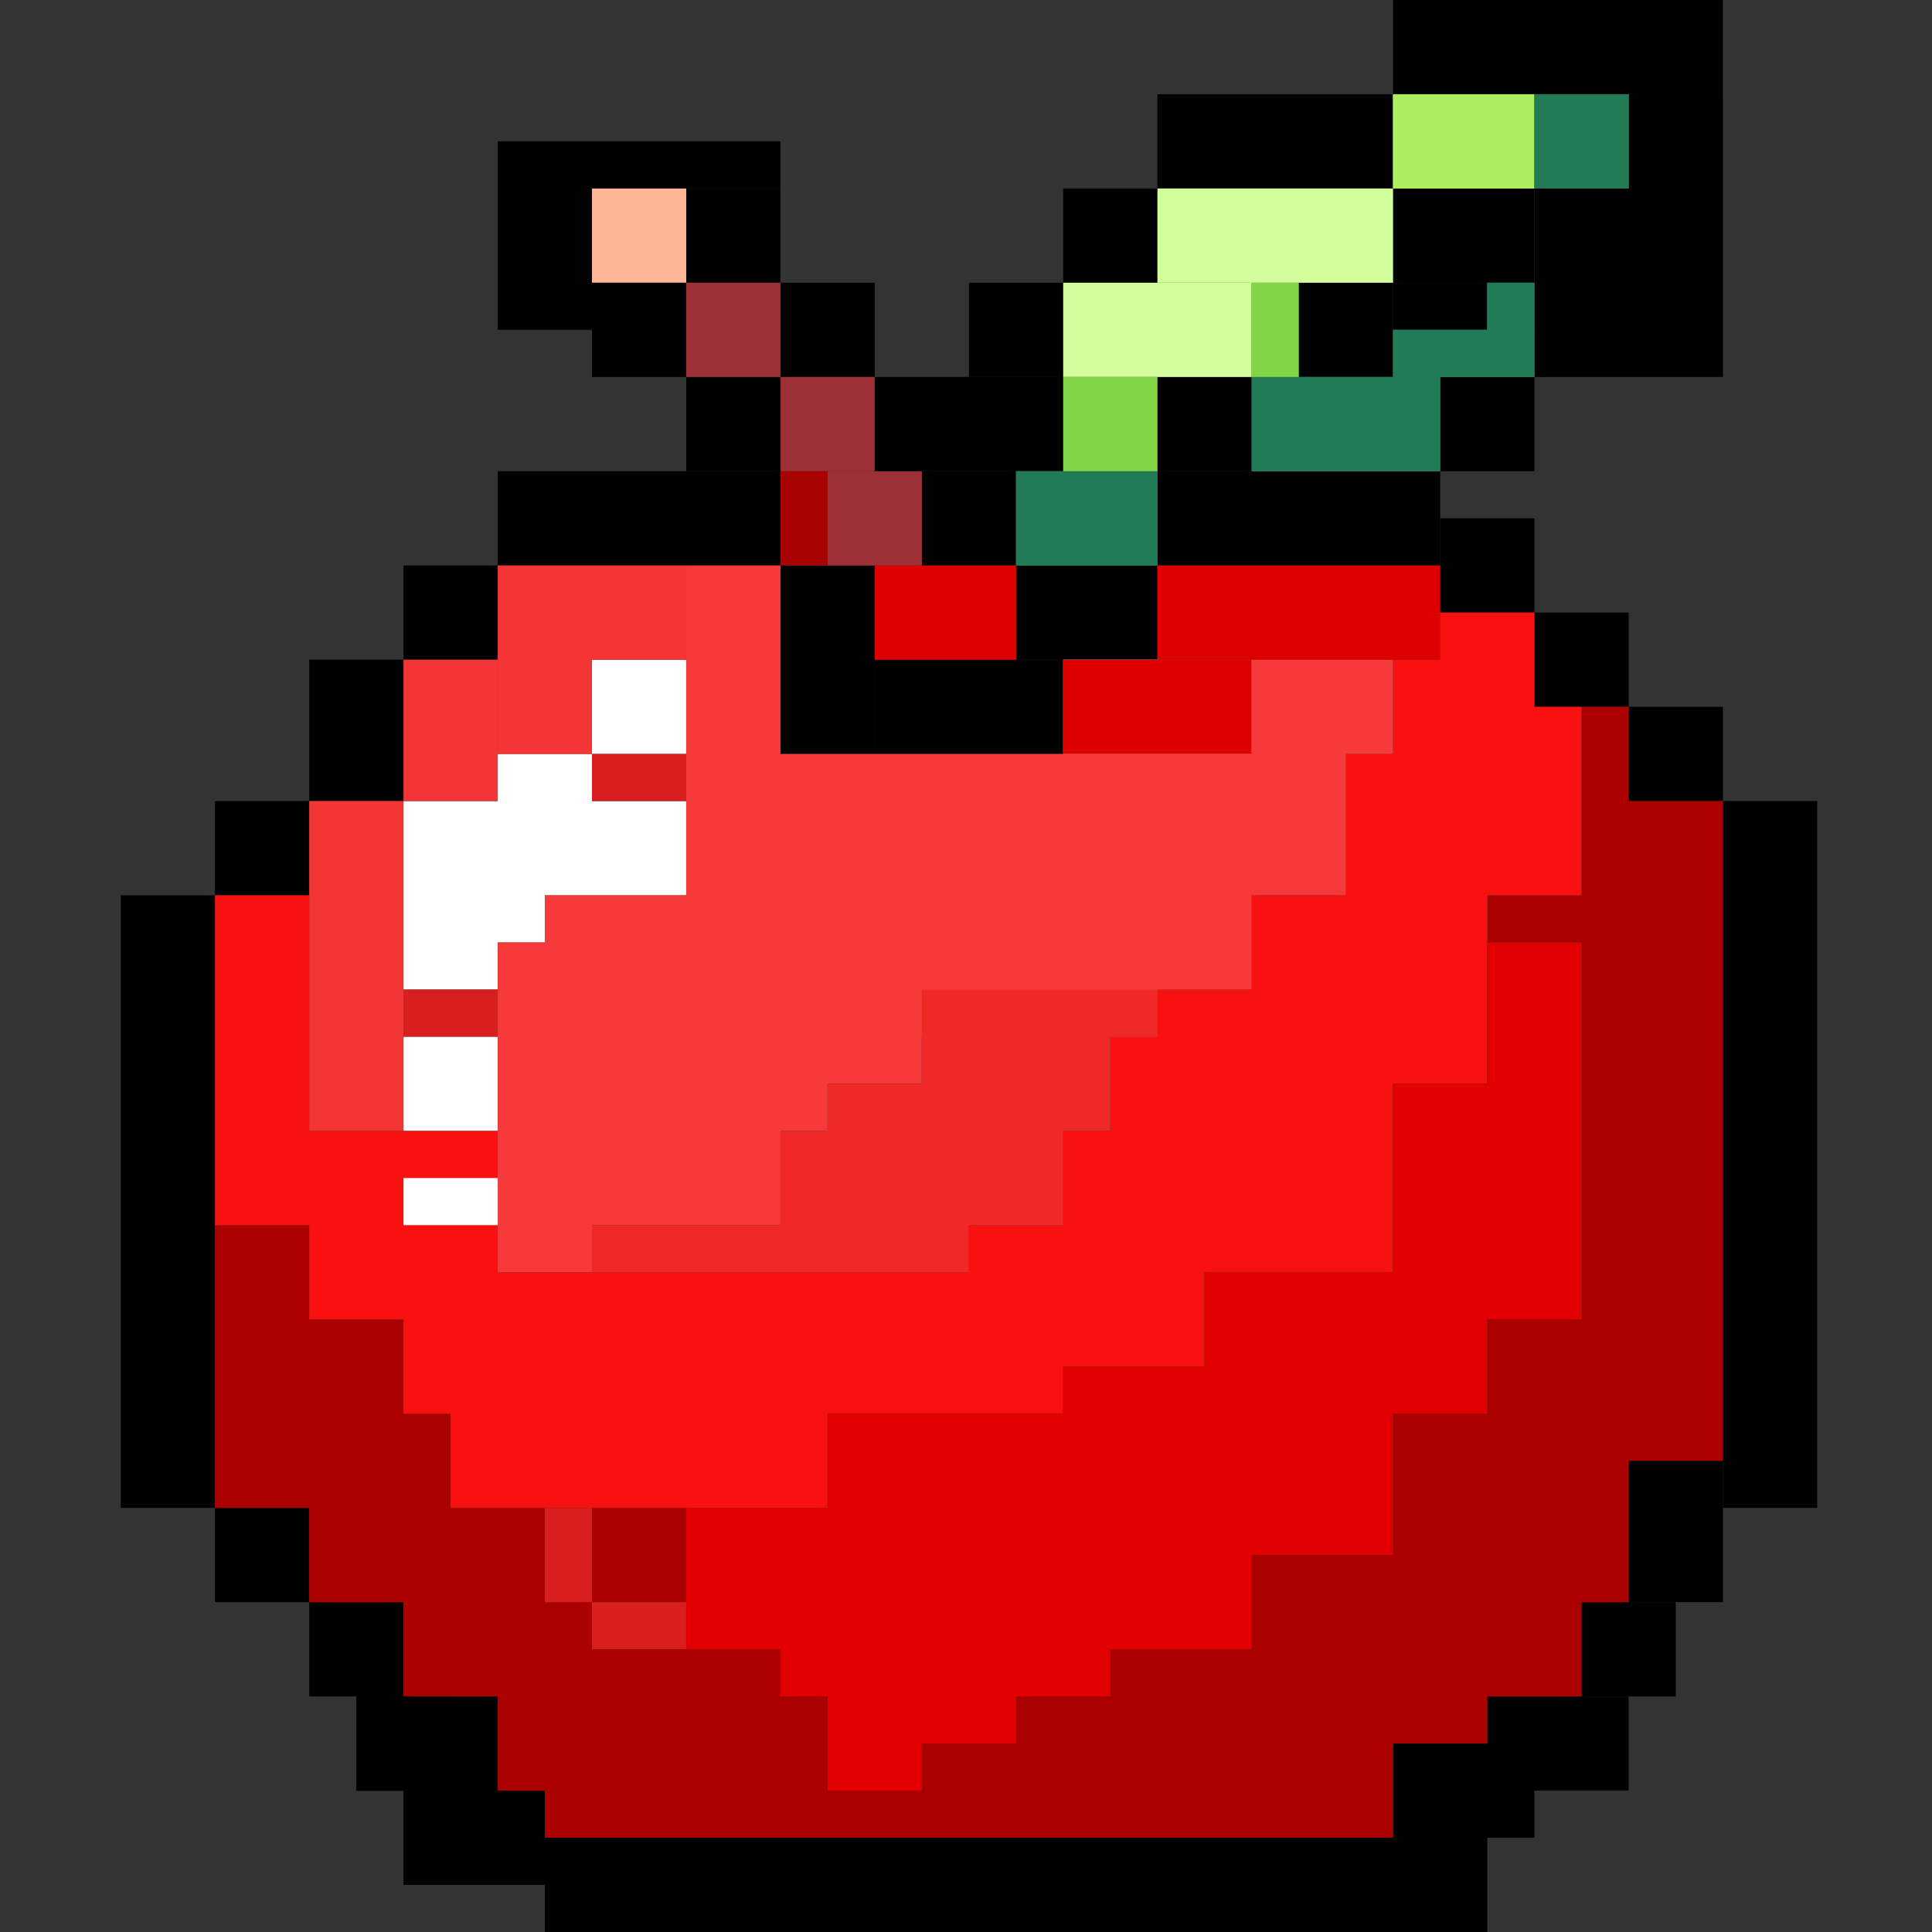 <svg width="32" height="32" viewBox="0 0 32 32" fill="none" xmlns="http://www.w3.org/2000/svg">
<rect x="0" y="0" width="32" height="32" fill="#333333" stroke="none"/>
<rect x="5.902" y="28.098" width="1.561" height="1.561" fill="black"/>
<rect x="5.902" y="28.098" width="1.561" height="1.561" fill="black"/>
<rect x="5.902" y="28.098" width="1.561" height="1.561" fill="black"/>
<rect x="5.902" y="28.098" width="1.561" height="1.561" fill="black"/>
<rect x="2" y="14.829" width="1.561" height="10.146" fill="black"/>
<rect x="3.561" y="24.976" width="1.561" height="1.561" fill="black"/>
<rect x="5.122" y="26.537" width="1.561" height="1.561" fill="black"/>
<rect x="6.683" y="28.098" width="1.561" height="1.561" fill="black"/>
<rect x="6.683" y="29.659" width="2.341" height="1.561" fill="black"/>
<rect x="23.073" y="28.878" width="2.341" height="1.561" fill="black"/>
<rect x="24.634" y="28.098" width="2.341" height="1.561" fill="black"/>
<rect x="26.195" y="26.537" width="1.561" height="1.561" fill="black"/>
<rect x="26.976" y="24.195" width="1.561" height="2.341" fill="black"/>
<rect x="26.976" y="11.707" width="1.561" height="1.561" fill="black"/>
<rect x="25.415" y="10.146" width="1.561" height="1.561" fill="black"/>
<rect x="3.561" y="13.268" width="1.561" height="1.561" fill="black"/>
<rect x="5.122" y="10.927" width="1.561" height="2.341" fill="black"/>
<rect x="6.683" y="9.366" width="1.561" height="1.561" fill="black"/>
<rect x="11.366" y="6.244" width="1.561" height="1.561" fill="black"/>
<rect x="12.927" y="4.683" width="1.561" height="1.561" fill="black"/>
<rect x="11.366" y="3.122" width="1.561" height="1.561" fill="black"/>
<rect x="16.049" y="4.683" width="1.561" height="1.561" fill="black"/>
<rect x="15.268" y="7.805" width="1.561" height="1.561" fill="black"/>
<rect x="12.927" y="9.366" width="1.561" height="3.122" fill="black"/>
<rect x="17.61" y="3.122" width="1.561" height="1.561" fill="black"/>
<rect x="19.171" y="1.561" width="3.902" height="1.561" fill="black"/>
<rect x="23.073" width="5.463" height="1.561" fill="black"/>
<rect x="13.707" y="7.805" width="1.561" height="1.561" fill="#9D2F37"/>
<rect x="12.927" y="6.244" width="1.561" height="1.561" fill="#9D2F37"/>
<rect x="11.366" y="4.683" width="1.561" height="1.561" fill="#9D2F37"/>
<rect x="9.805" y="3.122" width="1.561" height="1.561" fill="#9D2F37"/>
<rect x="9.805" y="3.122" width="1.561" height="1.561" fill="#FDB698"/>
<rect x="23.854" y="8.585" width="1.561" height="1.561" fill="black"/>
<rect x="23.854" y="6.244" width="1.561" height="1.561" fill="black"/>
<rect x="19.171" y="6.244" width="1.561" height="1.561" fill="black"/>
<rect x="23.073" y="3.122" width="2.341" height="1.561" fill="black"/>
<rect x="23.073" y="4.683" width="1.561" height="0.78" fill="black"/>
<rect x="21.512" y="4.683" width="1.561" height="1.561" fill="black"/>
<rect x="26.976" y="1.561" width="1.561" height="1.561" fill="black"/>
<rect x="25.415" y="3.122" width="3.122" height="3.122" fill="black"/>
<rect x="14.488" y="6.244" width="3.122" height="1.561" fill="black"/>
<rect x="9.805" y="4.683" width="1.561" height="1.561" fill="black"/>
<rect x="8.244" y="2.341" width="1.561" height="3.122" fill="black"/>
<rect x="9.805" y="2.341" width="3.122" height="0.78" fill="black"/>
<rect x="8.244" y="7.805" width="4.683" height="1.561" fill="black"/>
<rect x="16.829" y="9.366" width="2.341" height="1.561" fill="black"/>
<rect x="14.488" y="10.927" width="3.122" height="1.561" fill="black"/>
<rect x="19.171" y="7.805" width="4.683" height="1.561" fill="black"/>
<rect x="28.537" y="13.268" width="1.561" height="11.707" fill="black"/>
<rect x="9.024" y="30.439" width="15.61" height="1.561" fill="black"/>
<path d="M3.561 20.293H5.122V21.854H6.683V23.415H7.463V24.976H9.024V26.537H9.805V27.317H11.366H12.927V28.098H13.707V29.659H15.268V28.878H16.829V28.098H18.39V27.317H20.732V25.756H23.073V23.415H24.634V21.854H26.195V15.61H24.634V14.829H26.195V11.707H26.976V13.268H28.537V24.195H26.976V26.537H26.195V28.098H24.634V28.878H23.073V30.439H9.024V29.659H8.244V28.098H6.683V26.537H5.122V24.976H3.561V20.293Z" fill="#AB0000"/>
<rect x="9.805" y="24.976" width="1.561" height="1.561" fill="#AB0000"/>
<rect x="17.61" y="10.927" width="3.122" height="1.561" fill="#D9D9D9"/>
<rect x="19.171" y="9.366" width="4.683" height="1.561" fill="#DE0000"/>
<rect x="17.61" y="10.927" width="3.122" height="1.561" fill="#DE0000"/>
<rect x="14.488" y="9.366" width="2.341" height="1.561" fill="#DE0000"/>
<rect x="12.927" y="7.805" width="0.78" height="1.561" fill="#A80202"/>
<rect x="9.805" y="10.927" width="1.561" height="1.561" fill="white"/>
<rect x="6.683" y="17.171" width="1.561" height="1.561" fill="white"/>
<path d="M6.683 13.268H8.244V12.488H9.805V13.268H11.366V14.829H9.024V15.61H8.244V16.39H6.683V13.268Z" fill="white"/>
<path d="M3.561 14.829H5.122V18.732H8.244V21.073H16.049V20.293H17.61V18.732H18.39V17.171H19.171V16.39H20.732V14.829H22.293V12.488H23.073V10.927H23.854V10.146H25.415V10.927V11.707H26.195V14.829H24.634V15.61V17.951H23.073V21.073H19.951V22.634H17.61V23.415H13.707V24.976H11.366H7.463V23.415H6.683V21.854H5.122V20.293H3.561V14.829Z" fill="#F91010"/>
<rect x="9.024" y="24.976" width="0.78" height="1.561" fill="#D81E1E"/>
<rect x="9.805" y="26.537" width="1.561" height="0.78" fill="#D81E1E"/>
<path d="M11.366 24.976H13.707V23.415H17.61V22.634H19.951V21.073H23.073V17.951H24.634V15.61H26.195V21.854H24.634V23.415H23.073V25.756H20.732V26.146V27.317H18.39V28.098H16.829V28.878H15.268V29.659H13.707V28.098H12.927V27.317H11.366V24.976Z" fill="#E20000"/>
<rect x="5.122" y="13.268" width="1.561" height="5.463" fill="#F43535"/>
<rect x="6.683" y="10.927" width="1.561" height="2.341" fill="#F43535"/>
<rect x="8.244" y="9.366" width="1.561" height="3.122" fill="#F43535"/>
<rect x="9.805" y="9.366" width="1.561" height="1.561" fill="#F43535"/>
<rect x="9.805" y="12.488" width="1.561" height="0.78" fill="#D81E1E"/>
<rect x="6.683" y="16.39" width="1.561" height="0.78" fill="#D81E1E"/>
<path d="M8.244 15.61H9.024V14.829H11.366V13.268V9.366H12.927V12.488H20.732V10.927H23.073V12.488H22.293V14.829H20.732V16.39H19.171V17.171H15.268V17.951H13.707V18.732H12.927V20.293H9.805V21.073H8.244V15.61Z" fill="#F63939"/>
<rect x="6.683" y="19.512" width="1.561" height="0.78" fill="white"/>
<rect x="23.073" y="1.561" width="2.341" height="1.561" fill="#ABEE60"/>
<rect x="23.073" y="1.561" width="2.341" height="1.561" fill="#ABEE60"/>
<rect x="16.829" y="7.805" width="2.341" height="1.561" fill="#227B57"/>
<rect x="16.829" y="7.805" width="2.341" height="1.561" fill="#227B57"/>
<rect x="20.732" y="6.244" width="3.122" height="1.561" fill="#227B57"/>
<rect x="20.732" y="6.244" width="3.122" height="1.561" fill="#227B57"/>
<rect x="23.073" y="5.463" width="2.341" height="0.78" fill="#227B57"/>
<rect x="23.073" y="5.463" width="2.341" height="0.78" fill="#227B57"/>
<rect x="24.634" y="4.683" width="0.78" height="0.78" fill="#227B57"/>
<rect x="24.634" y="4.683" width="0.78" height="0.78" fill="#227B57"/>
<rect x="25.415" y="1.561" width="1.561" height="1.561" fill="#227B57"/>
<rect x="25.415" y="1.561" width="1.561" height="1.561" fill="#227B57"/>
<rect x="19.171" y="3.122" width="3.902" height="1.561" fill="#D2FE9B"/>
<rect x="17.61" y="4.683" width="3.122" height="1.561" fill="#D2FE9B"/>
<rect x="17.61" y="6.244" width="1.561" height="1.561" fill="#82D547"/>
<rect x="20.732" y="4.683" width="0.78" height="1.561" fill="#82D547"/>
<path d="M9.805 20.293H12.927V18.732H13.707V17.951H15.268V17.171V16.39H19.171V17.171H18.39V18.732H17.61V20.293H16.049V21.073H9.805V20.293Z" fill="#EF2828"/>
</svg>

